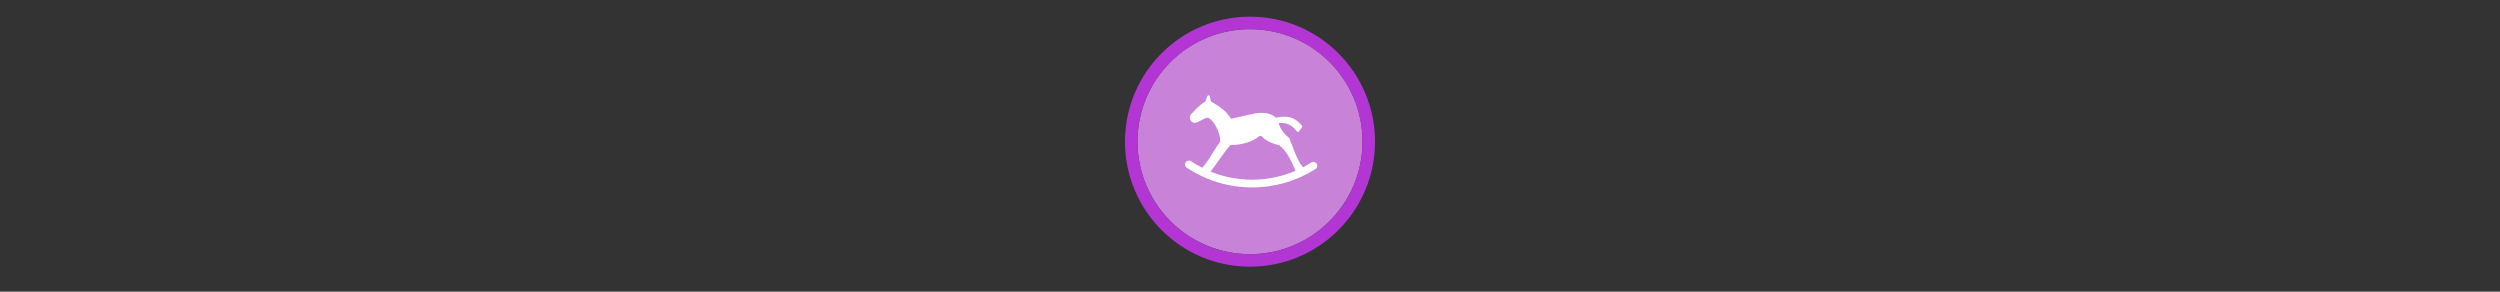 <svg width="300" height="35" viewBox="0 0 300 35" fill="none" xmlns="http://www.w3.org/2000/svg">

<rect x="0" y="0" width="300" height="35" fill="#333333" stroke="none"/>

<g transform="translate(135, 2) scale(1.5 1.5) "> 

<path opacity="0.956" d="M9.999 1C14.963 1 19 5.002 19 10C19 14.966 14.963 19 9.999 19C5.037 19 1 14.966 1 10C1 5.002 5.037 1 9.999 1Z" fill="#CF87E1"/>
<path opacity="0.95" fill-rule="evenodd" clip-rule="evenodd" d="M10 19C14.971 19 19 14.971 19 10C19 5.029 14.971 1 10 1C5.029 1 1 5.029 1 10C1 14.971 5.029 19 10 19ZM10 20C15.523 20 20 15.523 20 10C20 4.477 15.523 0 10 0C4.477 0 0 4.477 0 10C0 15.523 4.477 20 10 20Z" fill="#BA37DD"/>

</g>


<g transform="translate(141, 8) scale(0.031 0.031) "> 

<path fill-rule="evenodd" clip100-rule="evenodd" d="M215.078 206.705L309.341 185.607C352.47 178.993 374.693 187.976 389.24 202.686C446.004 189.047 468.956 208.516 487.991 231.821L475.638 248.3C460.39 227.118 435.049 207.146 396.051 215.201C401.02 240.853 416.898 261.564 438.616 279.182C452.391 312.498 466.623 361.491 489.787 389.553L475.423 411.656C459.776 374.71 437.087 320.879 404.716 299.975C379.789 292.886 356.774 286.489 338.966 266.122L327.091 262.278C297.903 289.232 253.229 298.633 212.385 299.276C184.699 328.493 161.39 369.509 122.61 418.689L95.678 406.633C127.888 381.609 152.502 326.663 180.066 291.238C178.878 247.155 153.38 208.625 135.995 196.597C118.609 184.568 97.734 209.653 77.723 212.733C66.244 214.534 57.605 197.923 64.257 189.625C71.2 180.965 97.604 150.625 120.815 138.388L129.792 115.28L135.179 137.383C162.932 155.474 191.856 168.327 215.078 206.705Z" fill="#ffffff" stroke="#ffffff" stroke-width="9.139" stroke-linecap="round" stroke-linejoin="round"/>
<path d="M535.68 383.701C467.196 427.258 385.915 452.488 298.74 452.488C208.148 452.488 123.92 425.241 53.805 378.494" stroke="#ffffff" stroke-width="30" stroke-linecap="round"/>

</g>

</svg>
